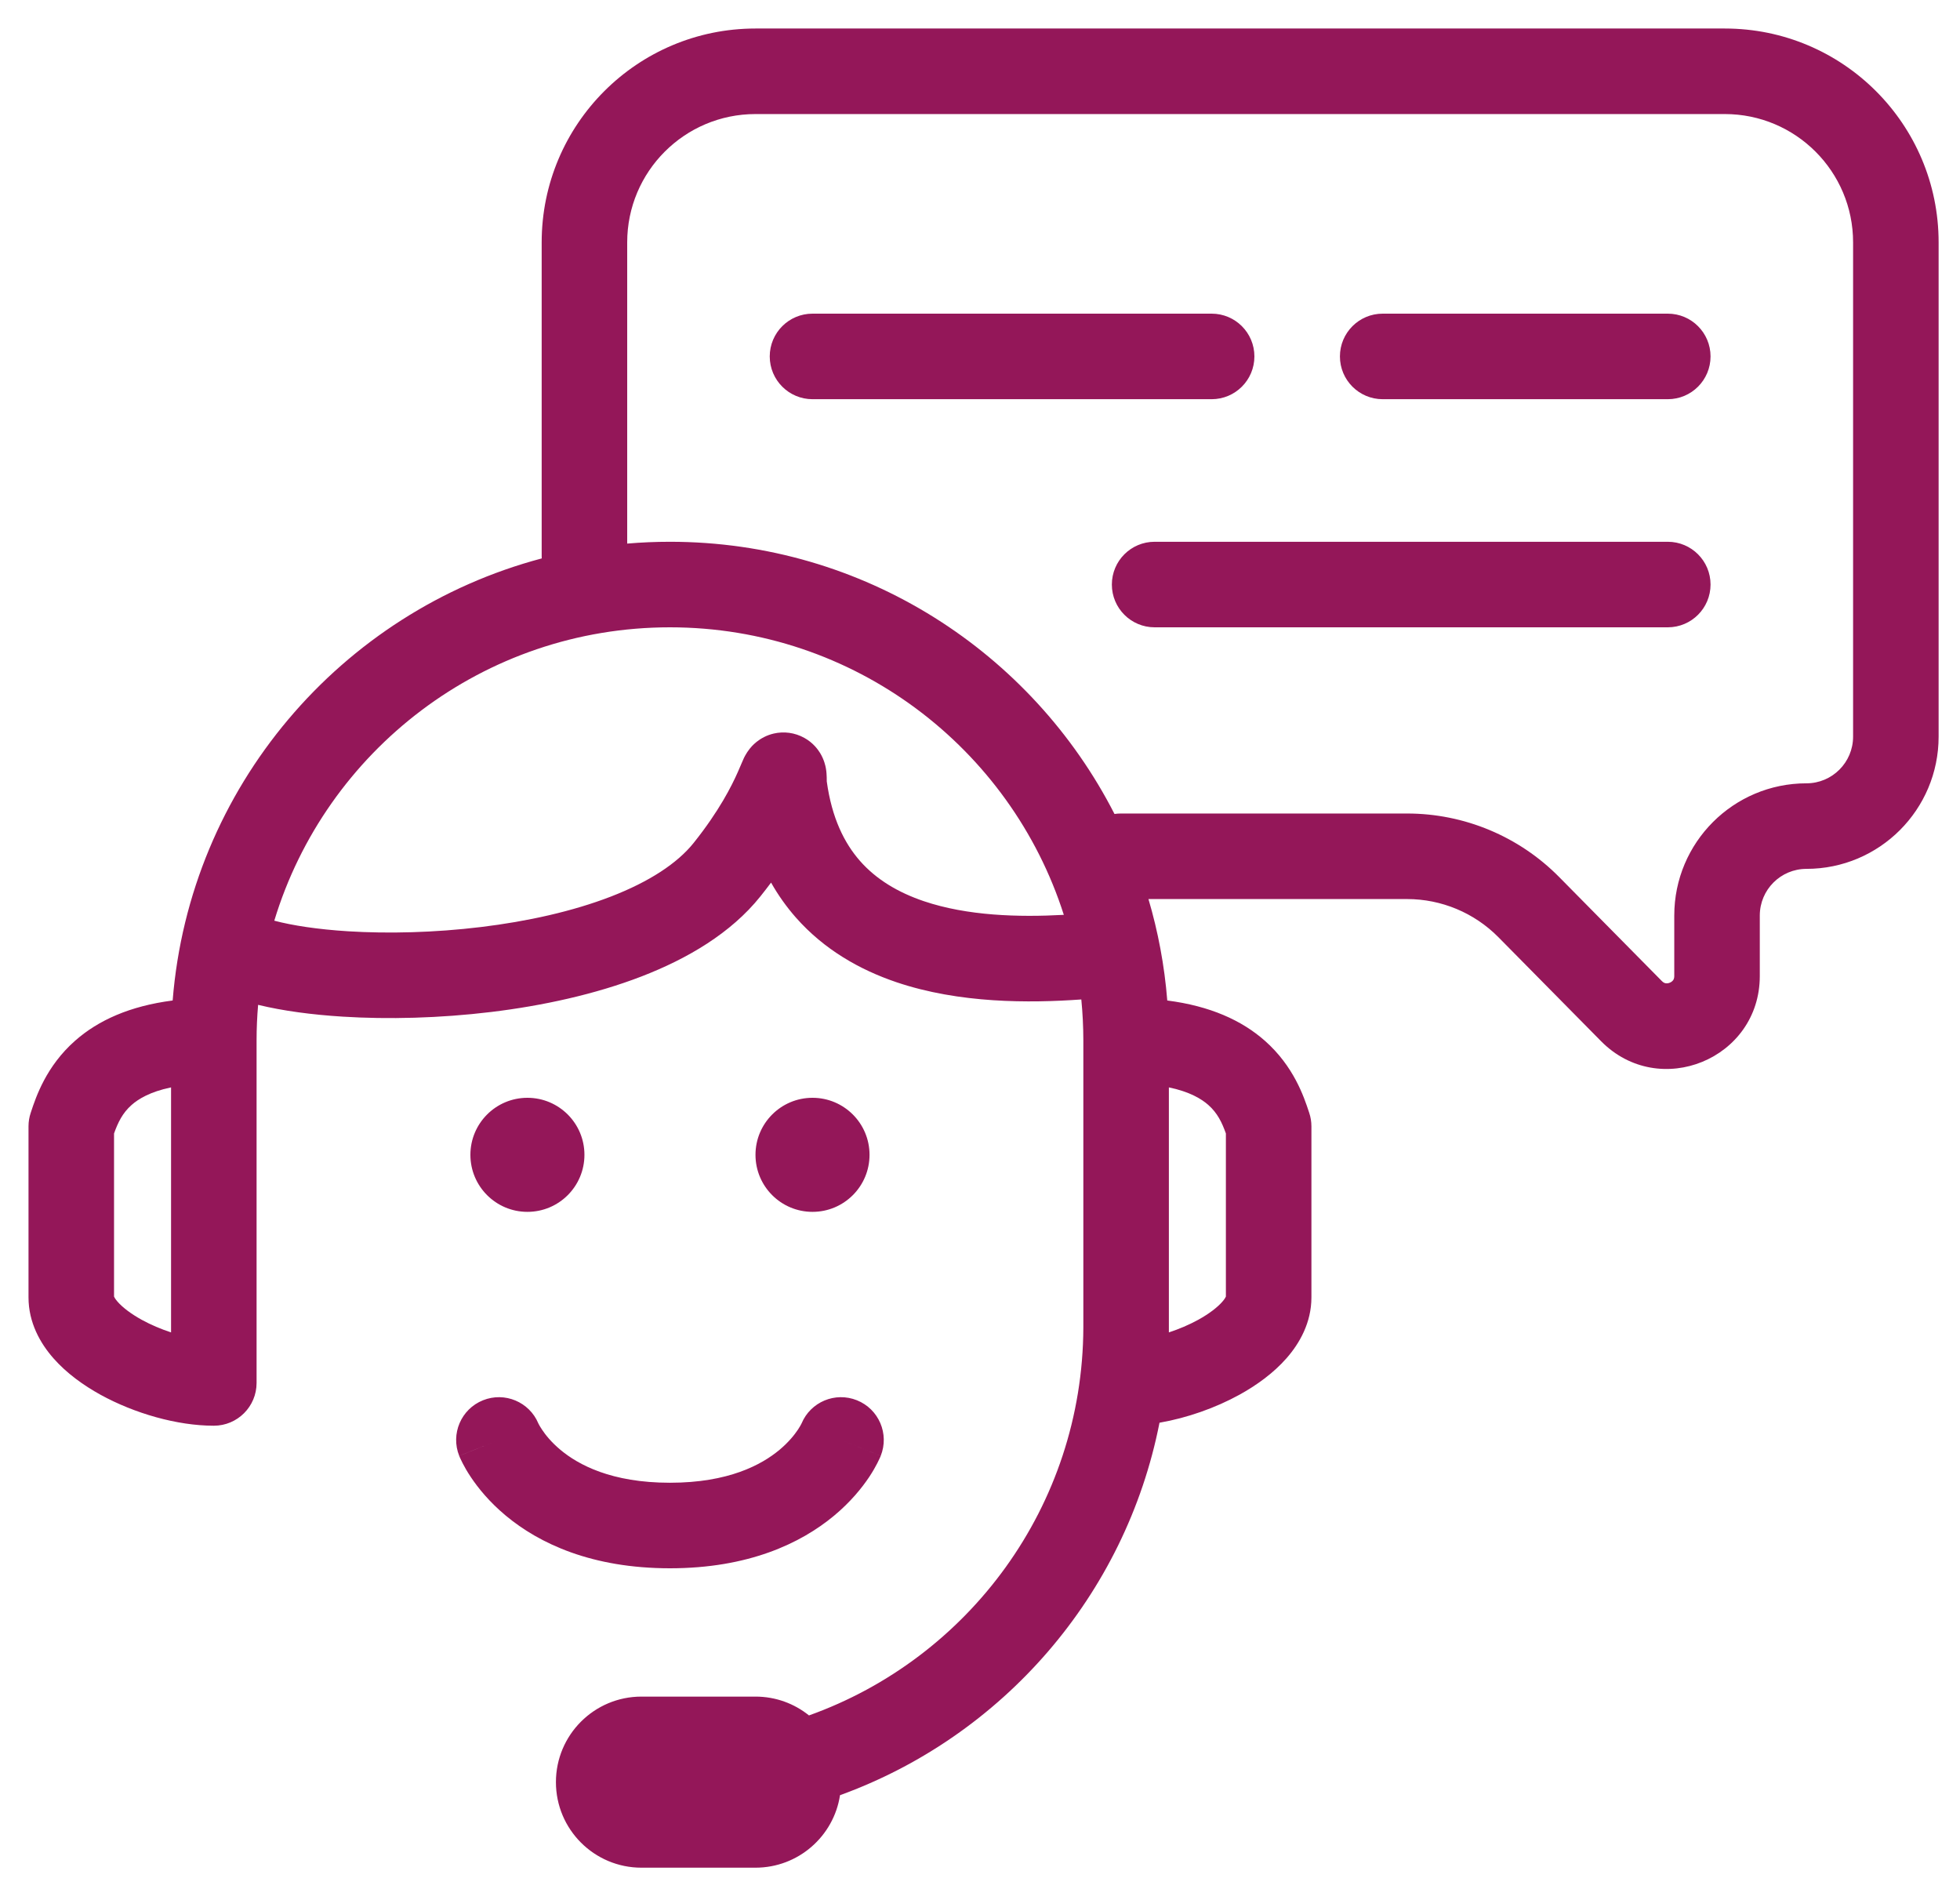 <svg width="55" height="53" viewBox="0 0 55 53" fill="none" xmlns="http://www.w3.org/2000/svg">
<path fill-rule="evenodd" clip-rule="evenodd" d="M21.2 0.8C17.886 0.8 15.2 3.486 15.2 6.8V15.6C15.2 15.622 15.201 15.645 15.202 15.667C9.565 17.162 5.323 22.085 4.845 28.07C3.647 28.224 2.757 28.625 2.106 29.2C1.296 29.915 1.01 30.773 0.871 31.194L0.862 31.221C0.821 31.343 0.8 31.471 0.8 31.6V36.4C0.8 37.108 1.131 37.689 1.498 38.106C1.867 38.527 2.342 38.867 2.822 39.132C3.77 39.653 4.967 40 6 40C6.663 40 7.2 39.463 7.2 38.8V29.2L7.2 29.186C7.2 28.851 7.215 28.52 7.243 28.192C7.943 28.362 8.761 28.47 9.615 28.523C10.889 28.603 12.339 28.567 13.785 28.392C15.226 28.217 16.699 27.898 18.002 27.395C19.292 26.897 20.513 26.18 21.337 25.15C21.443 25.017 21.543 24.888 21.637 24.762C21.838 25.118 22.071 25.444 22.332 25.741C23.128 26.645 24.131 27.21 25.155 27.557C26.924 28.155 28.885 28.145 30.343 28.041C30.38 28.418 30.399 28.8 30.4 29.186L30.4 29.2V37.246C30.381 42.264 27.175 46.53 22.701 48.128C22.29 47.797 21.768 47.6 21.2 47.6H18C16.674 47.6 15.6 48.675 15.6 50C15.6 51.325 16.674 52.4 18 52.4H21.2C22.401 52.4 23.396 51.518 23.572 50.366C28.129 48.714 31.584 44.763 32.537 39.916C33.311 39.782 34.107 39.501 34.778 39.132C35.258 38.867 35.733 38.527 36.102 38.106C36.468 37.689 36.8 37.108 36.8 36.4V31.6C36.8 31.471 36.779 31.343 36.738 31.221L36.729 31.194C36.59 30.773 36.304 29.915 35.494 29.2C34.843 28.625 33.953 28.224 32.755 28.07C32.677 27.089 32.497 26.137 32.227 25.224H39.485C40.447 25.224 41.37 25.609 42.047 26.294L44.928 29.212C46.562 30.868 49.382 29.71 49.382 27.384V25.686C49.382 24.963 49.968 24.377 50.691 24.377C52.739 24.377 54.4 22.716 54.4 20.667V6.8C54.4 3.486 51.714 0.8 48.4 0.8H21.2ZM29.852 25.667C28.358 20.988 23.975 17.6 18.8 17.6C13.565 17.6 9.14 21.068 7.697 25.831C8.204 25.965 8.908 26.074 9.765 26.128C10.891 26.198 12.194 26.167 13.495 26.009C14.8 25.851 16.068 25.569 17.138 25.156C18.222 24.737 19.007 24.22 19.463 23.651C20.186 22.747 20.536 22.04 20.703 21.663C20.738 21.585 20.765 21.522 20.79 21.462L20.79 21.462L20.811 21.413C20.824 21.38 20.844 21.334 20.865 21.29L20.866 21.287C20.875 21.266 20.936 21.134 21.038 21.007L21.041 21.003C21.073 20.962 21.297 20.676 21.715 20.58C21.994 20.516 22.301 20.551 22.574 20.704C22.815 20.839 22.949 21.022 23.014 21.128C23.13 21.319 23.164 21.497 23.172 21.539L23.172 21.539L23.173 21.542C23.186 21.61 23.191 21.667 23.193 21.698C23.199 21.768 23.2 21.853 23.2 21.922C23.341 22.953 23.695 23.657 24.133 24.155C24.588 24.672 25.196 25.037 25.925 25.284C27.145 25.696 28.58 25.737 29.852 25.667ZM31.274 22.837C31.333 22.828 31.393 22.824 31.454 22.824H39.485C41.089 22.824 42.627 23.466 43.754 24.608L46.635 27.526C46.679 27.57 46.714 27.582 46.738 27.586C46.77 27.592 46.812 27.589 46.856 27.571C46.901 27.553 46.932 27.525 46.951 27.499C46.965 27.479 46.982 27.446 46.982 27.384V25.686C46.982 23.637 48.642 21.977 50.691 21.977C51.414 21.977 52 21.39 52 20.667V6.8C52 4.812 50.388 3.2 48.4 3.2H21.2C19.212 3.2 17.6 4.812 17.6 6.8V15.251C17.995 15.217 18.396 15.2 18.8 15.2C24.241 15.2 28.957 18.304 31.274 22.837ZM32.8 37.2L32.8 37.25V37.382C33.081 37.29 33.363 37.171 33.622 37.029C33.941 36.853 34.167 36.673 34.298 36.524C34.367 36.445 34.392 36.396 34.4 36.377V31.801C34.289 31.491 34.163 31.227 33.906 31C33.719 30.835 33.391 30.631 32.8 30.508V37.2H32.8ZM3.2 36.377V31.801C3.311 31.491 3.437 31.227 3.694 31C3.881 30.835 4.209 30.631 4.8 30.508V37.382C4.519 37.29 4.237 37.171 3.978 37.029C3.659 36.853 3.433 36.673 3.302 36.524C3.233 36.445 3.208 36.396 3.2 36.377ZM15.106 39.934C14.853 39.332 14.163 39.042 13.554 39.286C12.939 39.532 12.64 40.23 12.886 40.846L14 40.4C12.886 40.846 12.886 40.846 12.886 40.847L12.887 40.849L12.888 40.852L12.892 40.859L12.899 40.877C12.904 40.89 12.911 40.905 12.919 40.922C12.934 40.957 12.955 41.001 12.982 41.052C13.034 41.154 13.109 41.287 13.212 41.441C13.416 41.747 13.731 42.138 14.192 42.522C15.133 43.306 16.607 44 18.8 44C20.993 44 22.467 43.306 23.408 42.522C23.869 42.138 24.184 41.747 24.389 41.441C24.491 41.287 24.566 41.154 24.618 41.052C24.645 41.001 24.666 40.957 24.681 40.922C24.689 40.905 24.696 40.89 24.701 40.877L24.709 40.859L24.712 40.852L24.713 40.849L24.714 40.847C24.714 40.846 24.714 40.846 23.6 40.4L24.714 40.846C24.96 40.23 24.661 39.532 24.046 39.286C23.437 39.042 22.747 39.332 22.494 39.934C22.492 39.938 22.489 39.944 22.484 39.954C22.469 39.983 22.439 40.038 22.392 40.109C22.296 40.253 22.131 40.462 21.872 40.678C21.373 41.094 20.447 41.6 18.8 41.6C17.153 41.6 16.227 41.094 15.728 40.678C15.469 40.462 15.304 40.253 15.209 40.109C15.161 40.038 15.131 39.983 15.116 39.954L15.108 39.939L15.106 39.934ZM37.6 10C37.6 9.337 38.137 8.8 38.8 8.8L46.8 8.8C47.463 8.8 48 9.337 48 10C48 10.663 47.463 11.2 46.8 11.2L38.8 11.2C38.137 11.2 37.6 10.663 37.6 10ZM22.8 11.2H34C34.663 11.2 35.2 10.663 35.2 10C35.2 9.337 34.663 8.8 34 8.8H22.8C22.137 8.8 21.6 9.337 21.6 10C21.6 10.663 22.137 11.2 22.8 11.2ZM31.2 16.4C31.2 15.737 31.737 15.2 32.4 15.2L46.8 15.2C47.463 15.2 48 15.737 48 16.4C48 17.063 47.463 17.6 46.8 17.6H32.4C31.737 17.6 31.2 17.063 31.2 16.4ZM14.8 34C15.684 34 16.4 33.284 16.4 32.4C16.4 31.516 15.684 30.8 14.8 30.8C13.916 30.8 13.2 31.516 13.2 32.4C13.2 33.284 13.916 34 14.8 34ZM24.4 32.4C24.4 33.284 23.684 34 22.8 34C21.916 34 21.2 33.284 21.2 32.4C21.2 31.516 21.916 30.8 22.8 30.8C23.684 30.8 24.4 31.516 24.4 32.4Z" fill="#941759"/>
</svg>
